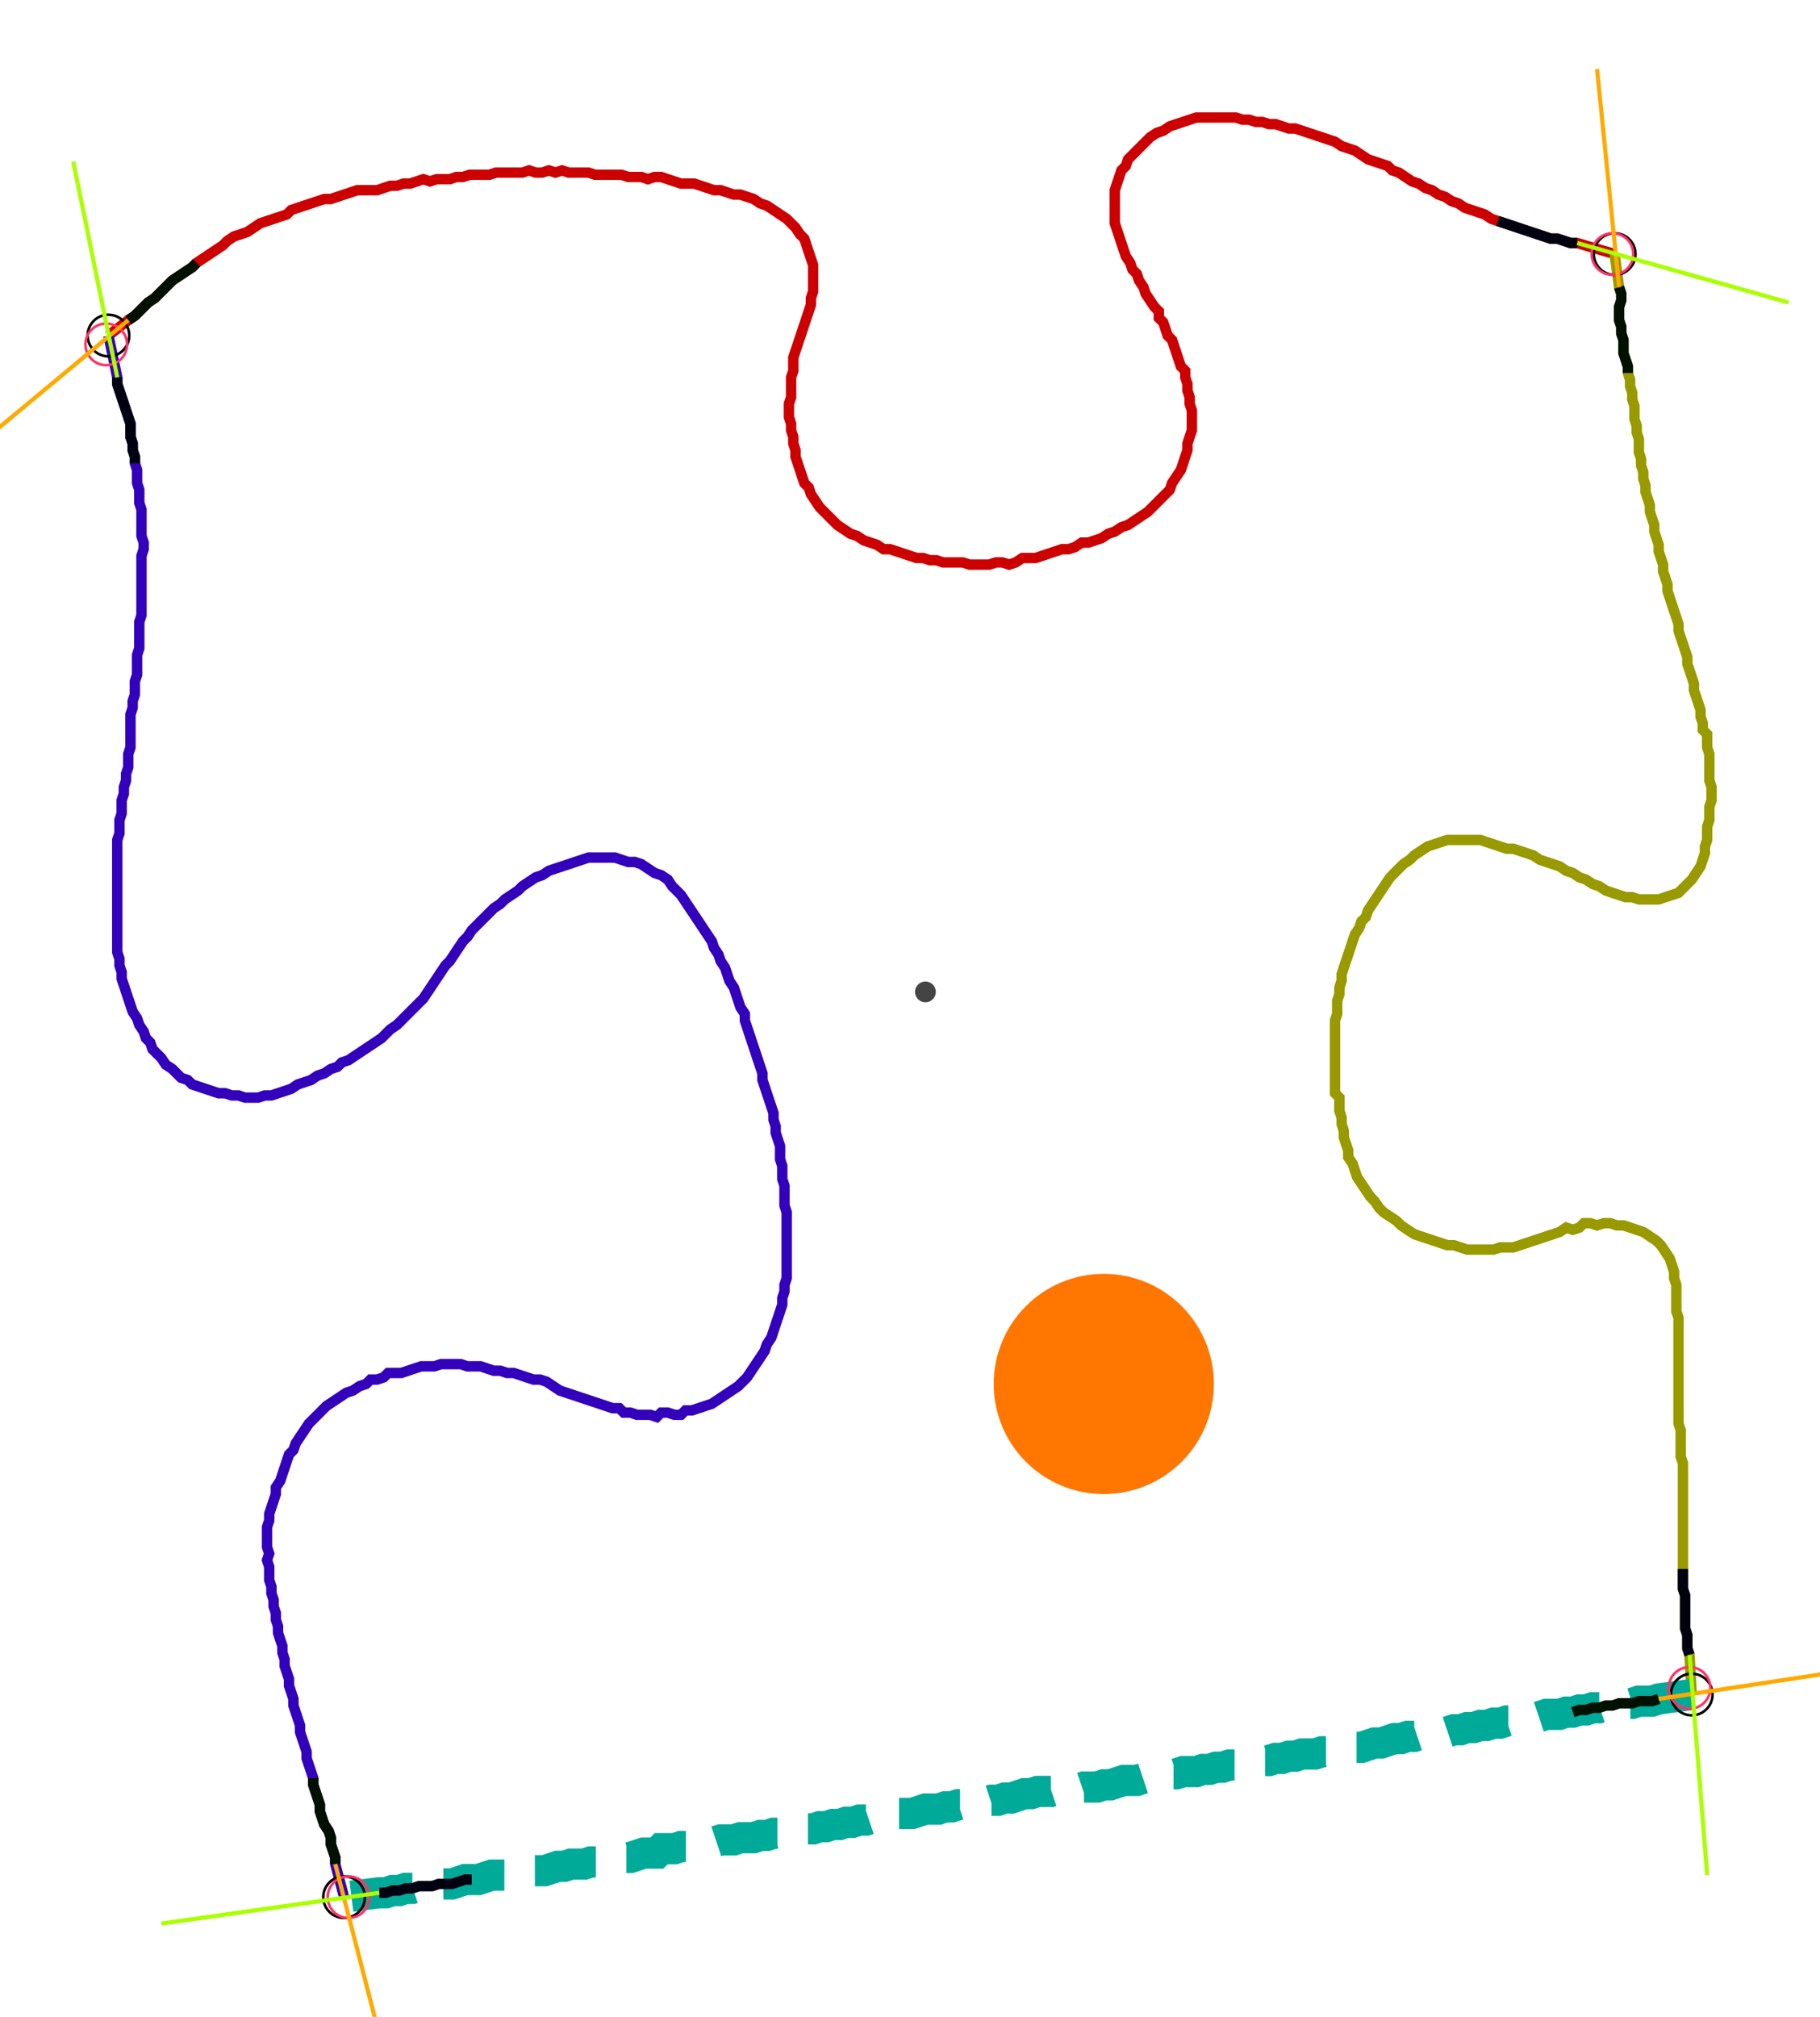 <?xml version="1.0" encoding="UTF-8" standalone="no"?><svg width="464.762" height="514.921" viewBox="-10 -10 174.921 191.64" xmlns="http://www.w3.org/2000/svg" xmlns:xlink="http://www.w3.org/1999/xlink"><polyline points="0.423,21.164 2.328,19.683 2.963,19.259 3.386,18.836 3.81,18.413 4.233,17.989 4.868,17.566 5.291,17.143 5.714,16.72 6.138,16.296 6.561,15.873 7.196,15.45 7.831,15.026 8.466,14.603 8.889,14.18 9.524,13.757 10.159,13.333 10.794,12.91 11.429,12.487 11.852,12.063 12.487,11.64 13.122,11.429 13.757,11.217 14.392,10.794 15.026,10.37 15.661,10.159 16.296,9.947 16.931,9.735 17.566,9.524 17.989,9.101 18.624,8.889 19.259,8.677 19.894,8.466 20.529,8.254 21.164,8.042 21.799,8.042 22.434,7.831 23.069,7.619 23.704,7.407 24.339,7.196 24.974,7.196 25.608,7.196 26.243,7.196 26.878,6.984 27.513,6.772 28.148,6.772 28.783,6.561 29.418,6.561 30.053,6.349 30.688,6.138 31.323,6.349 31.958,6.138 32.593,6.138 33.228,6.138 33.862,5.926 34.497,5.926 35.132,5.714 35.767,5.714 36.402,5.714 37.037,5.714 37.672,5.503 38.307,5.503 38.942,5.503 39.577,5.503 40.212,5.503 40.847,5.291 41.481,5.503 42.116,5.503 42.751,5.291 43.386,5.503 44.021,5.291 44.656,5.503 45.291,5.503 45.926,5.503 46.561,5.503 47.196,5.714 47.831,5.714 48.466,5.714 49.101,5.714 49.735,5.714 50.37,5.926 51.005,5.926 51.64,5.926 52.275,6.138 52.91,5.926 53.545,5.926 54.18,6.138 54.815,6.349 55.45,6.561 56.085,6.561 56.72,6.561 57.354,6.772 57.989,6.984 58.624,7.196 59.259,7.196 59.894,7.407 60.529,7.619 61.164,7.619 61.799,7.831 62.434,8.042 63.069,8.466 63.704,8.677 64.339,9.101 64.974,9.524 65.608,9.947 66.032,10.37 66.455,10.794 66.878,11.429 67.302,11.852 67.513,12.487 67.725,13.122 67.937,13.757 68.148,14.392 68.148,15.026 68.148,15.661 68.148,16.296 68.148,16.931 67.937,17.566 67.937,18.201 67.725,18.836 67.513,19.471 67.302,20.106 67.09,20.741 66.878,21.376 66.667,22.011 66.455,22.646 66.243,23.28 66.243,23.915 66.243,24.55 66.032,25.185 66.032,25.82 66.032,26.455 66.032,27.09 65.82,27.725 65.82,28.36 65.82,28.995 66.032,29.63 66.032,30.265 66.243,30.899 66.243,31.534 66.455,32.169 66.455,32.804 66.667,33.439 66.878,34.074 67.09,34.709 67.302,35.344 67.725,35.767 67.937,36.402 68.36,37.037 68.783,37.672 69.206,38.095 69.63,38.519 70.053,38.942 70.476,39.365 71.111,39.788 71.746,40.212 72.381,40.423 73.016,40.847 73.651,41.058 74.286,41.27 74.921,41.693 75.556,41.693 76.19,41.905 76.825,42.116 77.46,42.328 78.095,42.54 78.73,42.54 79.365,42.751 80.0,42.751 80.635,42.963 81.27,42.963 81.905,42.963 82.54,42.963 83.175,43.175 83.81,43.175 84.444,43.175 85.079,43.175 85.714,42.963 86.349,42.963 86.984,43.175 87.619,42.963 88.254,42.54 88.889,42.54 89.524,42.54 90.159,42.328 90.794,42.116 91.429,41.905 92.063,41.693 92.698,41.693 93.333,41.481 93.968,41.058 94.603,41.058 95.238,40.847 95.873,40.635 96.508,40.212 97.143,40.0 97.778,39.577 98.413,39.365 99.048,38.942 99.683,38.519 100.317,38.095 100.741,37.672 101.164,37.249 101.587,36.825 102.011,36.402 102.434,35.979 102.646,35.344 103.069,34.709 103.492,34.074 103.704,33.439 103.915,32.804 104.127,32.169 104.127,31.534 104.339,30.899 104.55,30.265 104.55,29.63 104.55,28.995 104.55,28.36 104.339,27.725 104.339,27.09 104.127,26.455 104.127,25.82 103.915,25.185 103.915,24.55 103.492,24.127 103.28,23.492 103.069,22.857 102.857,22.222 102.646,21.587 102.222,21.164 102.011,20.529 101.799,19.894 101.376,19.471 101.376,18.836 100.952,18.413 100.529,17.778 100.106,17.143 99.894,16.508 99.471,15.873 99.259,15.238 98.836,14.815 98.624,14.18 98.201,13.545 97.989,12.91 97.778,12.275 97.566,11.64 97.354,11.005 97.143,10.37 97.143,9.735 97.143,9.101 97.143,8.466 97.143,7.831 97.143,7.196 97.354,6.561 97.566,5.926 97.778,5.291 98.201,4.868 98.413,4.233 98.836,3.81 99.259,3.386 99.683,2.963 100.106,2.54 100.529,2.116 101.164,1.693 101.799,1.481 102.434,1.058 103.069,0.847 103.704,0.635 104.339,0.423 104.974,0.212 105.608,0.212 106.243,0.212 106.878,0.212 107.513,0.212 108.148,0.212 108.783,0.212 109.418,0.423 110.053,0.423 110.688,0.635 111.323,0.635 111.958,0.847 112.593,0.847 113.228,1.058 113.862,1.27 114.497,1.27 115.132,1.481 115.767,1.693 116.402,1.905 117.037,2.116 117.672,2.328 118.307,2.54 118.942,2.963 119.577,3.175 120.212,3.386 120.847,3.81 121.481,4.233 122.116,4.444 122.751,4.656 123.386,4.868 123.81,5.291 124.444,5.503 125.079,5.926 125.714,6.349 126.349,6.561 126.984,6.984 127.619,7.196 128.254,7.619 128.889,7.831 129.524,8.254 130.159,8.466 130.794,8.889 131.429,9.101 132.063,9.312 132.698,9.524 133.333,9.947 133.968,10.159 134.603,10.37 135.238,10.582 135.873,10.794 136.508,11.005 137.143,11.217 137.778,11.429 138.413,11.64 139.048,11.852 139.683,11.852 140.317,12.063 140.952,12.275 141.587,12.275 145.185,13.333" style="fill:none; stroke:#cc0000; stroke-width:1.0"  /><polyline points="145.185,13.333 145.608,16.508 145.82,17.143 145.82,17.778 145.608,18.413 145.608,19.048 145.608,19.683 145.82,20.317 145.82,20.952 146.032,21.587 146.032,22.222 146.032,22.857 146.243,23.492 146.455,24.127 146.455,24.762 146.667,25.397 146.667,26.032 146.878,26.667 146.878,27.302 147.09,27.937 147.09,28.571 147.09,29.206 147.302,29.841 147.302,30.476 147.513,31.111 147.513,31.746 147.513,32.381 147.725,33.016 147.725,33.651 147.937,34.286 147.937,34.921 148.148,35.556 148.148,36.19 148.36,36.825 148.571,37.46 148.571,38.095 148.783,38.73 148.995,39.365 148.995,40.0 149.206,40.635 149.418,41.27 149.418,41.905 149.63,42.54 149.841,43.175 149.841,43.81 150.053,44.444 150.265,45.079 150.265,45.714 150.476,46.349 150.688,46.984 150.899,47.619 151.111,48.254 151.323,48.889 151.323,49.524 151.534,50.159 151.746,50.794 151.958,51.429 152.169,52.063 152.169,52.698 152.381,53.333 152.593,53.968 152.804,54.603 152.804,55.238 153.016,55.873 153.228,56.508 153.439,57.143 153.439,57.778 153.651,58.413 153.651,59.048 154.074,59.471 154.074,60.106 154.074,60.741 154.286,61.376 154.286,62.011 154.286,62.646 154.286,63.28 154.286,63.915 154.497,64.55 154.497,65.185 154.497,65.82 154.286,66.455 154.286,67.09 154.286,67.725 154.074,68.36 154.074,68.995 154.074,69.63 153.862,70.265 153.862,70.899 153.651,71.534 153.439,72.169 153.016,72.804 152.593,73.439 152.169,73.862 151.746,74.286 151.323,74.709 150.688,74.921 150.053,75.132 149.418,75.344 148.783,75.344 148.148,75.344 147.513,75.344 146.878,75.132 146.243,75.132 145.608,74.921 144.974,74.709 144.339,74.497 143.704,74.074 143.069,73.862 142.434,73.439 141.799,73.228 141.164,72.804 140.529,72.593 139.894,72.169 139.259,71.958 138.624,71.746 137.989,71.534 137.354,71.111 136.72,70.899 136.085,70.688 135.45,70.476 134.815,70.476 134.18,70.265 133.545,70.053 132.91,69.841 132.275,69.63 131.64,69.63 131.005,69.63 130.37,69.63 129.735,69.63 129.101,69.63 128.466,69.841 127.831,70.053 127.196,70.265 126.561,70.688 125.926,71.111 125.503,71.534 124.868,71.958 124.444,72.381 124.021,72.804 123.598,73.228 123.175,73.862 122.751,74.497 122.328,75.132 121.905,75.767 121.481,76.402 121.27,77.037 120.847,77.46 120.635,78.095 120.212,78.73 120,79.365 119.788,80.0 119.577,80.635 119.365,81.27 119.153,81.905 118.942,82.54 118.942,83.175 118.73,83.81 118.73,84.444 118.519,85.079 118.519,85.714 118.519,86.349 118.307,86.984 118.307,87.619 118.307,88.254 118.307,88.889 118.307,89.524 118.307,90.159 118.307,90.794 118.307,91.429 118.307,92.063 118.307,92.698 118.307,93.333 118.307,93.968 118.73,94.392 118.73,95.026 118.73,95.661 118.942,96.296 118.942,96.931 119.153,97.566 119.153,98.201 119.365,98.836 119.577,99.471 119.577,100.106 120,100.741 120.212,101.376 120.423,102.011 120.847,102.646 121.27,103.28 121.693,103.915 122.116,104.339 122.54,104.974 122.963,105.397 123.598,105.82 124.233,106.243 124.656,106.667 125.291,107.09 125.926,107.513 126.561,107.725 127.196,107.937 127.831,108.148 128.466,108.36 129.101,108.571 129.735,108.571 130.37,108.783 131.005,108.995 131.64,108.995 132.275,108.995 132.91,108.995 133.545,108.995 134.18,108.783 134.815,108.783 135.45,108.783 136.085,108.571 136.72,108.36 137.354,108.148 137.989,107.937 138.624,107.725 139.259,107.513 139.894,107.302 140.529,106.878 141.164,107.09 141.799,106.878 142.222,106.455 142.857,106.455 143.492,106.667 144.127,106.455 144.762,106.455 145.397,106.667 146.032,106.667 146.667,106.878 147.302,107.09 147.937,107.302 148.571,107.725 149.206,108.148 149.63,108.571 150.053,109.206 150.476,109.841 150.688,110.476 150.899,111.111 150.899,111.746 151.111,112.381 151.111,113.016 151.111,113.651 151.111,114.286 151.111,114.921 151.323,115.556 151.323,116.19 151.323,116.825 151.323,117.46 151.323,118.095 151.323,118.73 151.323,119.365 151.323,120 151.323,120.635 151.323,121.27 151.323,121.905 151.323,122.54 151.323,123.175 151.323,123.81 151.323,124.444 151.323,125.079 151.323,125.714 151.534,126.349 151.534,126.984 151.534,127.619 151.534,128.254 151.534,128.889 151.746,129.524 151.746,130.159 151.746,130.794 151.746,131.429 151.746,132.063 151.746,132.698 151.746,133.333 151.746,133.968 151.746,134.603 151.746,135.238 151.746,135.873 151.746,136.508 151.746,137.143 151.746,137.778 151.746,138.413 151.746,139.048 151.746,139.683 151.746,140.317 151.746,140.952 151.746,141.587 151.958,142.222 151.958,142.857 151.958,143.492 151.958,144.127 151.958,144.762 151.958,145.397 152.169,146.032 152.169,146.667 152.169,147.302 152.381,147.937 152.593,151.746" style="fill:none; stroke:#999900; stroke-width:1.0"  /><polyline points="152.593,151.746 149.418,152.169 148.783,152.381 148.148,152.381 147.513,152.381 146.878,152.593 146.243,152.593 145.608,152.593 144.974,152.804 144.339,152.804 143.704,153.016 143.069,153.016 142.434,153.228 141.799,153.228 141.164,153.439 140.529,153.439 139.894,153.651 139.259,153.651 138.624,153.651 137.989,153.862 137.354,154.074 136.72,154.074 136.085,154.074 135.45,154.286 134.815,154.286 134.18,154.497 133.545,154.497 132.91,154.709 132.275,154.709 131.64,154.921 131.005,154.921 130.37,155.132 129.735,155.132 129.101,155.344 128.466,155.344 127.831,155.556 127.196,155.556 126.561,155.556 125.926,155.767 125.291,155.767 124.656,155.979 124.021,155.979 123.386,156.19 122.751,156.402 122.116,156.402 121.481,156.614 120.847,156.825 120.212,156.825 119.577,157.037 118.942,157.037 118.307,157.037 117.672,157.249 117.037,157.249 116.402,157.46 115.767,157.46 115.132,157.46 114.497,157.672 113.862,157.672 113.228,157.884 112.593,157.884 111.958,158.095 111.323,158.095 110.688,158.307 110.053,158.307 109.418,158.519 108.783,158.519 108.148,158.519 107.513,158.73 106.878,158.73 106.243,158.942 105.608,158.942 104.974,159.153 104.339,159.153 103.704,159.153 103.069,159.365 102.434,159.365 101.799,159.577 101.164,159.577 100.529,159.577 99.894,159.788 99.259,160.0 98.624,160.0 97.989,160.0 97.354,160.212 96.72,160.423 96.085,160.423 95.45,160.635 94.815,160.635 94.18,160.635 93.545,160.847 92.91,160.847 92.275,160.847 91.64,160.847 91.005,161.058 90.37,161.058 89.735,161.058 89.101,161.27 88.466,161.27 87.831,161.481 87.196,161.693 86.561,161.693 85.926,161.905 85.291,161.905 84.656,162.116 84.021,162.116 83.386,162.116 82.751,162.328 82.116,162.328 81.481,162.54 80.847,162.54 80.212,162.751 79.577,162.751 78.942,162.751 78.307,162.963 77.672,163.175 77.037,163.175 76.402,163.175 75.767,163.386 75.132,163.386 74.497,163.598 73.862,163.598 73.228,163.81 72.593,163.81 71.958,164.021 71.323,164.021 70.688,164.233 70.053,164.233 69.418,164.444 68.783,164.444 68.148,164.656 67.513,164.656 66.878,164.656 66.243,164.868 65.608,165.079 64.974,165.079 64.339,165.079 63.704,165.291 63.069,165.291 62.434,165.503 61.799,165.503 61.164,165.503 60.529,165.714 59.894,165.714 59.259,165.714 58.624,165.926 57.989,165.926 57.354,166.138 56.72,166.138 56.085,166.349 55.45,166.349 54.815,166.561 54.18,166.561 53.545,166.561 53.122,166.984 52.487,166.984 51.852,166.984 51.217,167.196 50.582,167.407 49.947,167.407 49.312,167.407 48.677,167.619 48.042,167.619 47.407,167.831 46.772,167.831 46.138,168.042 45.503,168.042 44.868,168.042 44.233,168.254 43.598,168.254 42.963,168.466 42.328,168.677 41.693,168.677 41.058,168.677 40.423,168.889 39.788,168.889 39.153,168.889 38.519,169.101 37.884,169.101 37.249,169.101 36.614,169.312 35.979,169.524 35.344,169.524 34.709,169.524 34.074,169.735 33.439,169.947 32.804,169.947 32.169,169.947 31.534,170.159 30.899,170.159 30.265,170.159 29.63,170.37 28.995,170.37 28.36,170.582 27.725,170.582 27.09,170.794 26.455,170.794 23.069,171.217" style="fill:none; stroke:#00aa99; stroke-width:3.0" stroke-dasharray="6,3" /><polyline points="23.069,171.217 22.222,168.042 22.222,167.407 22.011,166.772 21.799,166.138 21.799,165.503 21.587,164.868 21.164,164.233 20.952,163.598 20.741,162.963 20.741,162.328 20.529,161.693 20.317,161.058 20.106,160.423 20.106,159.788 19.894,159.153 19.683,158.519 19.471,157.884 19.471,157.249 19.259,156.614 19.048,155.979 18.836,155.344 18.836,154.709 18.624,154.074 18.413,153.439 18.201,152.804 18.201,152.169 17.989,151.534 17.778,150.899 17.778,150.265 17.566,149.63 17.354,148.995 17.354,148.36 17.143,147.725 17.143,147.09 16.931,146.455 16.72,145.82 16.72,145.185 16.508,144.55 16.508,143.915 16.296,143.28 16.296,142.646 16.085,142.011 16.085,141.376 15.873,140.741 15.873,140.106 15.873,139.471 15.661,138.836 15.873,138.201 15.661,137.566 15.661,136.931 15.661,136.296 15.661,135.661 15.873,135.026 15.873,134.392 16.085,133.757 16.296,133.122 16.508,132.487 16.508,131.852 16.931,131.217 17.143,130.582 17.354,129.947 17.566,129.312 17.778,128.677 18.201,128.254 18.413,127.619 18.836,126.984 19.259,126.349 19.683,125.714 20.106,125.291 20.529,124.868 20.952,124.444 21.376,124.021 22.011,123.598 22.646,123.175 23.28,122.751 23.915,122.54 24.55,122.116 25.185,121.905 25.608,121.481 26.243,121.481 26.878,121.27 27.302,120.847 27.937,120.847 28.571,120.847 29.206,120.635 29.841,120.423 30.476,120.212 31.111,120.212 31.746,120.212 32.381,120 33.016,120 33.651,120 34.286,120 34.921,120.212 35.556,120.212 36.19,120.212 36.825,120.423 37.46,120.635 38.095,120.635 38.73,120.847 39.365,120.847 40.0,121.058 40.635,121.27 41.27,121.481 41.905,121.481 42.54,121.693 43.175,122.116 43.81,122.54 44.444,122.751 45.079,122.963 45.714,123.175 46.349,123.386 46.984,123.598 47.619,123.81 48.254,124.021 48.889,124.233 49.524,124.233 49.947,124.656 50.582,124.656 51.217,124.868 51.852,124.868 52.487,124.868 53.122,125.079 53.545,124.656 54.18,124.656 54.815,124.868 55.45,124.868 55.873,124.444 56.508,124.444 57.143,124.233 57.778,124.021 58.413,123.81 59.048,123.386 59.683,122.963 60.317,122.54 60.952,122.116 61.376,121.693 61.799,121.27 62.222,120.635 62.646,120 63.069,119.365 63.492,118.73 63.704,118.095 64.127,117.46 64.339,116.825 64.55,116.19 64.762,115.556 64.974,114.921 65.185,114.286 65.185,113.651 65.397,113.016 65.397,112.381 65.608,111.746 65.608,111.111 65.608,110.476 65.608,109.841 65.608,109.206 65.608,108.571 65.608,107.937 65.608,107.302 65.608,106.667 65.608,106.032 65.608,105.397 65.397,104.762 65.397,104.127 65.397,103.492 65.397,102.857 65.185,102.222 65.185,101.587 65.185,100.952 64.974,100.317 64.974,99.683 64.974,99.048 64.762,98.413 64.55,97.778 64.55,97.143 64.339,96.508 64.339,95.873 64.127,95.238 63.915,94.603 63.704,93.968 63.492,93.333 63.28,92.698 63.28,92.063 63.069,91.429 62.857,90.794 62.646,90.159 62.434,89.524 62.222,88.889 62.011,88.254 61.799,87.619 61.587,86.984 61.587,86.349 61.164,85.714 60.952,85.079 60.741,84.444 60.529,83.81 60.106,83.175 59.894,82.54 59.683,81.905 59.259,81.27 59.048,80.635 58.624,80.0 58.413,79.365 57.989,78.73 57.566,78.095 57.143,77.46 56.72,76.825 56.296,76.19 55.873,75.556 55.45,74.921 55.026,74.497 54.603,74.074 54.18,73.439 53.545,73.016 52.91,72.804 52.275,72.381 51.64,71.958 51.005,71.746 50.37,71.746 49.735,71.534 49.101,71.323 48.466,71.323 47.831,71.323 47.196,71.323 46.561,71.323 45.926,71.534 45.291,71.746 44.656,71.958 44.021,72.169 43.386,72.381 42.751,72.593 42.116,73.016 41.481,73.228 40.847,73.651 40.212,74.074 39.788,74.497 39.153,74.921 38.519,75.344 38.095,75.767 37.46,76.19 37.037,76.614 36.614,77.037 36.19,77.46 35.767,77.884 35.344,78.307 34.921,78.942 34.497,79.365 34.074,80.0 33.651,80.635 33.228,81.27 32.804,81.693 32.381,82.328 31.958,82.963 31.534,83.598 31.111,84.233 30.688,84.868 30.265,85.291 29.841,85.714 29.418,86.138 28.995,86.561 28.571,86.984 28.148,87.407 27.513,87.831 27.09,88.254 26.667,88.677 26.032,89.101 25.397,89.524 24.762,89.947 24.127,90.37 23.492,90.794 22.857,91.005 22.434,91.429 21.799,91.64 21.164,92.063 20.529,92.275 19.894,92.698 19.259,92.91 18.624,93.122 17.989,93.545 17.354,93.757 16.72,93.968 16.085,94.18 15.45,94.18 14.815,94.392 14.18,94.392 13.545,94.392 12.91,94.18 12.275,94.18 11.64,93.968 11.005,93.968 10.37,93.757 9.735,93.545 9.101,93.333 8.466,93.122 8.042,92.698 7.407,92.487 6.984,92.063 6.561,91.64 5.926,91.217 5.503,90.582 5.079,90.159 4.656,89.735 4.444,89.101 4.021,88.677 3.81,88.042 3.386,87.407 3.175,86.772 2.751,86.138 2.54,85.503 2.328,84.868 2.116,84.233 1.905,83.598 1.693,82.963 1.693,82.328 1.481,81.693 1.481,81.058 1.27,80.423 1.27,79.788 1.27,79.153 1.27,78.519 1.27,77.884 1.27,77.249 1.27,76.614 1.27,75.979 1.27,75.344 1.27,74.709 1.27,74.074 1.27,73.439 1.27,72.804 1.27,72.169 1.27,71.534 1.27,70.899 1.27,70.265 1.27,69.63 1.481,68.995 1.481,68.36 1.481,67.725 1.693,67.09 1.693,66.455 1.693,65.82 1.905,65.185 1.905,64.55 2.116,63.915 2.116,63.28 2.328,62.646 2.328,62.011 2.328,61.376 2.54,60.741 2.54,60.106 2.54,59.471 2.54,58.836 2.54,58.201 2.54,57.566 2.751,56.931 2.751,56.296 2.963,55.661 2.963,55.026 2.963,54.392 3.175,53.757 3.175,53.122 3.175,52.487 3.175,51.852 3.386,51.217 3.386,50.582 3.386,49.947 3.386,49.312 3.386,48.677 3.598,48.042 3.598,47.407 3.598,46.772 3.598,46.138 3.598,45.503 3.598,44.868 3.598,44.233 3.598,43.598 3.598,42.963 3.598,42.328 3.81,41.693 3.81,41.058 3.598,40.423 3.598,39.788 3.598,39.153 3.598,38.519 3.598,37.884 3.386,37.249 3.386,36.614 3.386,35.979 3.175,35.344 3.175,34.709 3.175,34.074 2.963,33.439 2.963,32.804 2.751,32.169 2.751,31.534 2.54,30.899 2.54,30.265 2.54,29.63 2.328,28.995 2.116,28.36 1.905,27.725 1.693,27.09 1.481,26.455 1.27,25.82 1.27,25.185 0.423,21.164" style="fill:none; stroke:#3300bb; stroke-width:1.0"  /><circle cx="0.423" cy="21.164" r="2.0" style="fill:none; stroke:#000000aa; stroke-width:0.25" /><circle cx="145.185" cy="13.333" r="2.0" style="fill:none; stroke:#000000aa; stroke-width:0.25" /><circle cx="152.593" cy="151.746" r="2.0" style="fill:none; stroke:#000000aa; stroke-width:0.25" /><circle cx="23.069" cy="171.217" r="2.0" style="fill:none; stroke:#000000aa; stroke-width:0.25" /><circle cx="0.212" cy="22.011" r="2.0" style="fill:none; stroke:#ff3366aa; stroke-width:0.25" /><circle cx="144.974" cy="13.333" r="2.0" style="fill:none; stroke:#ff3366aa; stroke-width:0.25" /><circle cx="152.381" cy="151.111" r="2.0" style="fill:none; stroke:#ff3366aa; stroke-width:0.25" /><circle cx="23.492" cy="171.217" r="2.0" style="fill:none; stroke:#ff3366aa; stroke-width:0.25" /><polyline points="8.889,14.18 8.466,14.603 7.831,15.026 7.196,15.45 6.561,15.873 6.138,16.296 5.714,16.72 5.291,17.143 4.868,17.566 4.233,17.989 3.81,18.413 3.386,18.836 2.963,19.259 2.328,19.683" style="fill:none; stroke:#001100; stroke-width:1.0" /><polyline points="2.963,33.439 2.963,32.804 2.751,32.169 2.751,31.534 2.54,30.899 2.54,30.265 2.54,29.63 2.328,28.995 2.116,28.36 1.905,27.725 1.693,27.09 1.481,26.455 1.27,25.82 1.27,25.185" style="fill:none; stroke:#000011; stroke-width:1.0" /><polyline points="146.455,24.762 146.455,24.127 146.243,23.492 146.032,22.857 146.032,22.222 146.032,21.587 145.82,20.952 145.82,20.317 145.608,19.683 145.608,19.048 145.608,18.413 145.82,17.778 145.82,17.143 145.608,16.508" style="fill:none; stroke:#001100; stroke-width:1.0" /><polyline points="133.968,10.159 134.603,10.37 135.238,10.582 135.873,10.794 136.508,11.005 137.143,11.217 137.778,11.429 138.413,11.64 139.048,11.852 139.683,11.852 140.317,12.063 140.952,12.275 141.587,12.275" style="fill:none; stroke:#000011; stroke-width:1.0" /><polyline points="141.164,153.439 141.799,153.228 142.434,153.228 143.069,153.016 143.704,153.016 144.339,152.804 144.974,152.804 145.608,152.593 146.243,152.593 146.878,152.593 147.513,152.381 148.148,152.381 148.783,152.381 149.418,152.169" style="fill:none; stroke:#001100; stroke-width:1.0" /><polyline points="151.746,139.683 151.746,140.317 151.746,140.952 151.746,141.587 151.958,142.222 151.958,142.857 151.958,143.492 151.958,144.127 151.958,144.762 151.958,145.397 152.169,146.032 152.169,146.667 152.169,147.302 152.381,147.937" style="fill:none; stroke:#000011; stroke-width:1.0" /><polyline points="20.106,159.788 20.106,160.423 20.317,161.058 20.529,161.693 20.741,162.328 20.741,162.963 20.952,163.598 21.164,164.233 21.587,164.868 21.799,165.503 21.799,166.138 22.011,166.772 22.222,167.407 22.222,168.042" style="fill:none; stroke:#001100; stroke-width:1.0" /><polyline points="35.344,169.524 34.709,169.524 34.074,169.735 33.439,169.947 32.804,169.947 32.169,169.947 31.534,170.159 30.899,170.159 30.265,170.159 29.63,170.37 28.995,170.37 28.36,170.582 27.725,170.582 27.09,170.794 26.455,170.794" style="fill:none; stroke:#000011; stroke-width:1.0" /><polyline points="2.328,19.683 -13.968,33.228" style="fill:none; stroke:#ffaa00; stroke-width:0.4" /><polyline points="1.27,25.185 -2.963,4.444" style="fill:none; stroke:#aaff00; stroke-width:0.4" /><polyline points="145.608,16.508 143.492,-4.444" style="fill:none; stroke:#ffaa00; stroke-width:0.4" /><polyline points="141.587,12.275 161.905,17.989" style="fill:none; stroke:#aaff00; stroke-width:0.4" /><polyline points="149.418,152.169 170.37,148.995" style="fill:none; stroke:#ffaa00; stroke-width:0.4" /><polyline points="152.381,147.937 154.074,169.101" style="fill:none; stroke:#aaff00; stroke-width:0.4" /><polyline points="22.222,168.042 27.513,188.571" style="fill:none; stroke:#ffaa00; stroke-width:0.4" /><polyline points="26.455,170.794 5.503,173.757" style="fill:none; stroke:#aaff00; stroke-width:0.4" /><circle cx="78.942" cy="84.233" r="1.0" style="fill:#444444; stroke-width:0" /><circle cx="96.085" cy="121.905" r="10.582" style="fill:#ff770022; stroke-width:0" /><circle cx="96.085" cy="121.905" r="1.0" style="fill:#ff7700; stroke-width:0" /></svg>